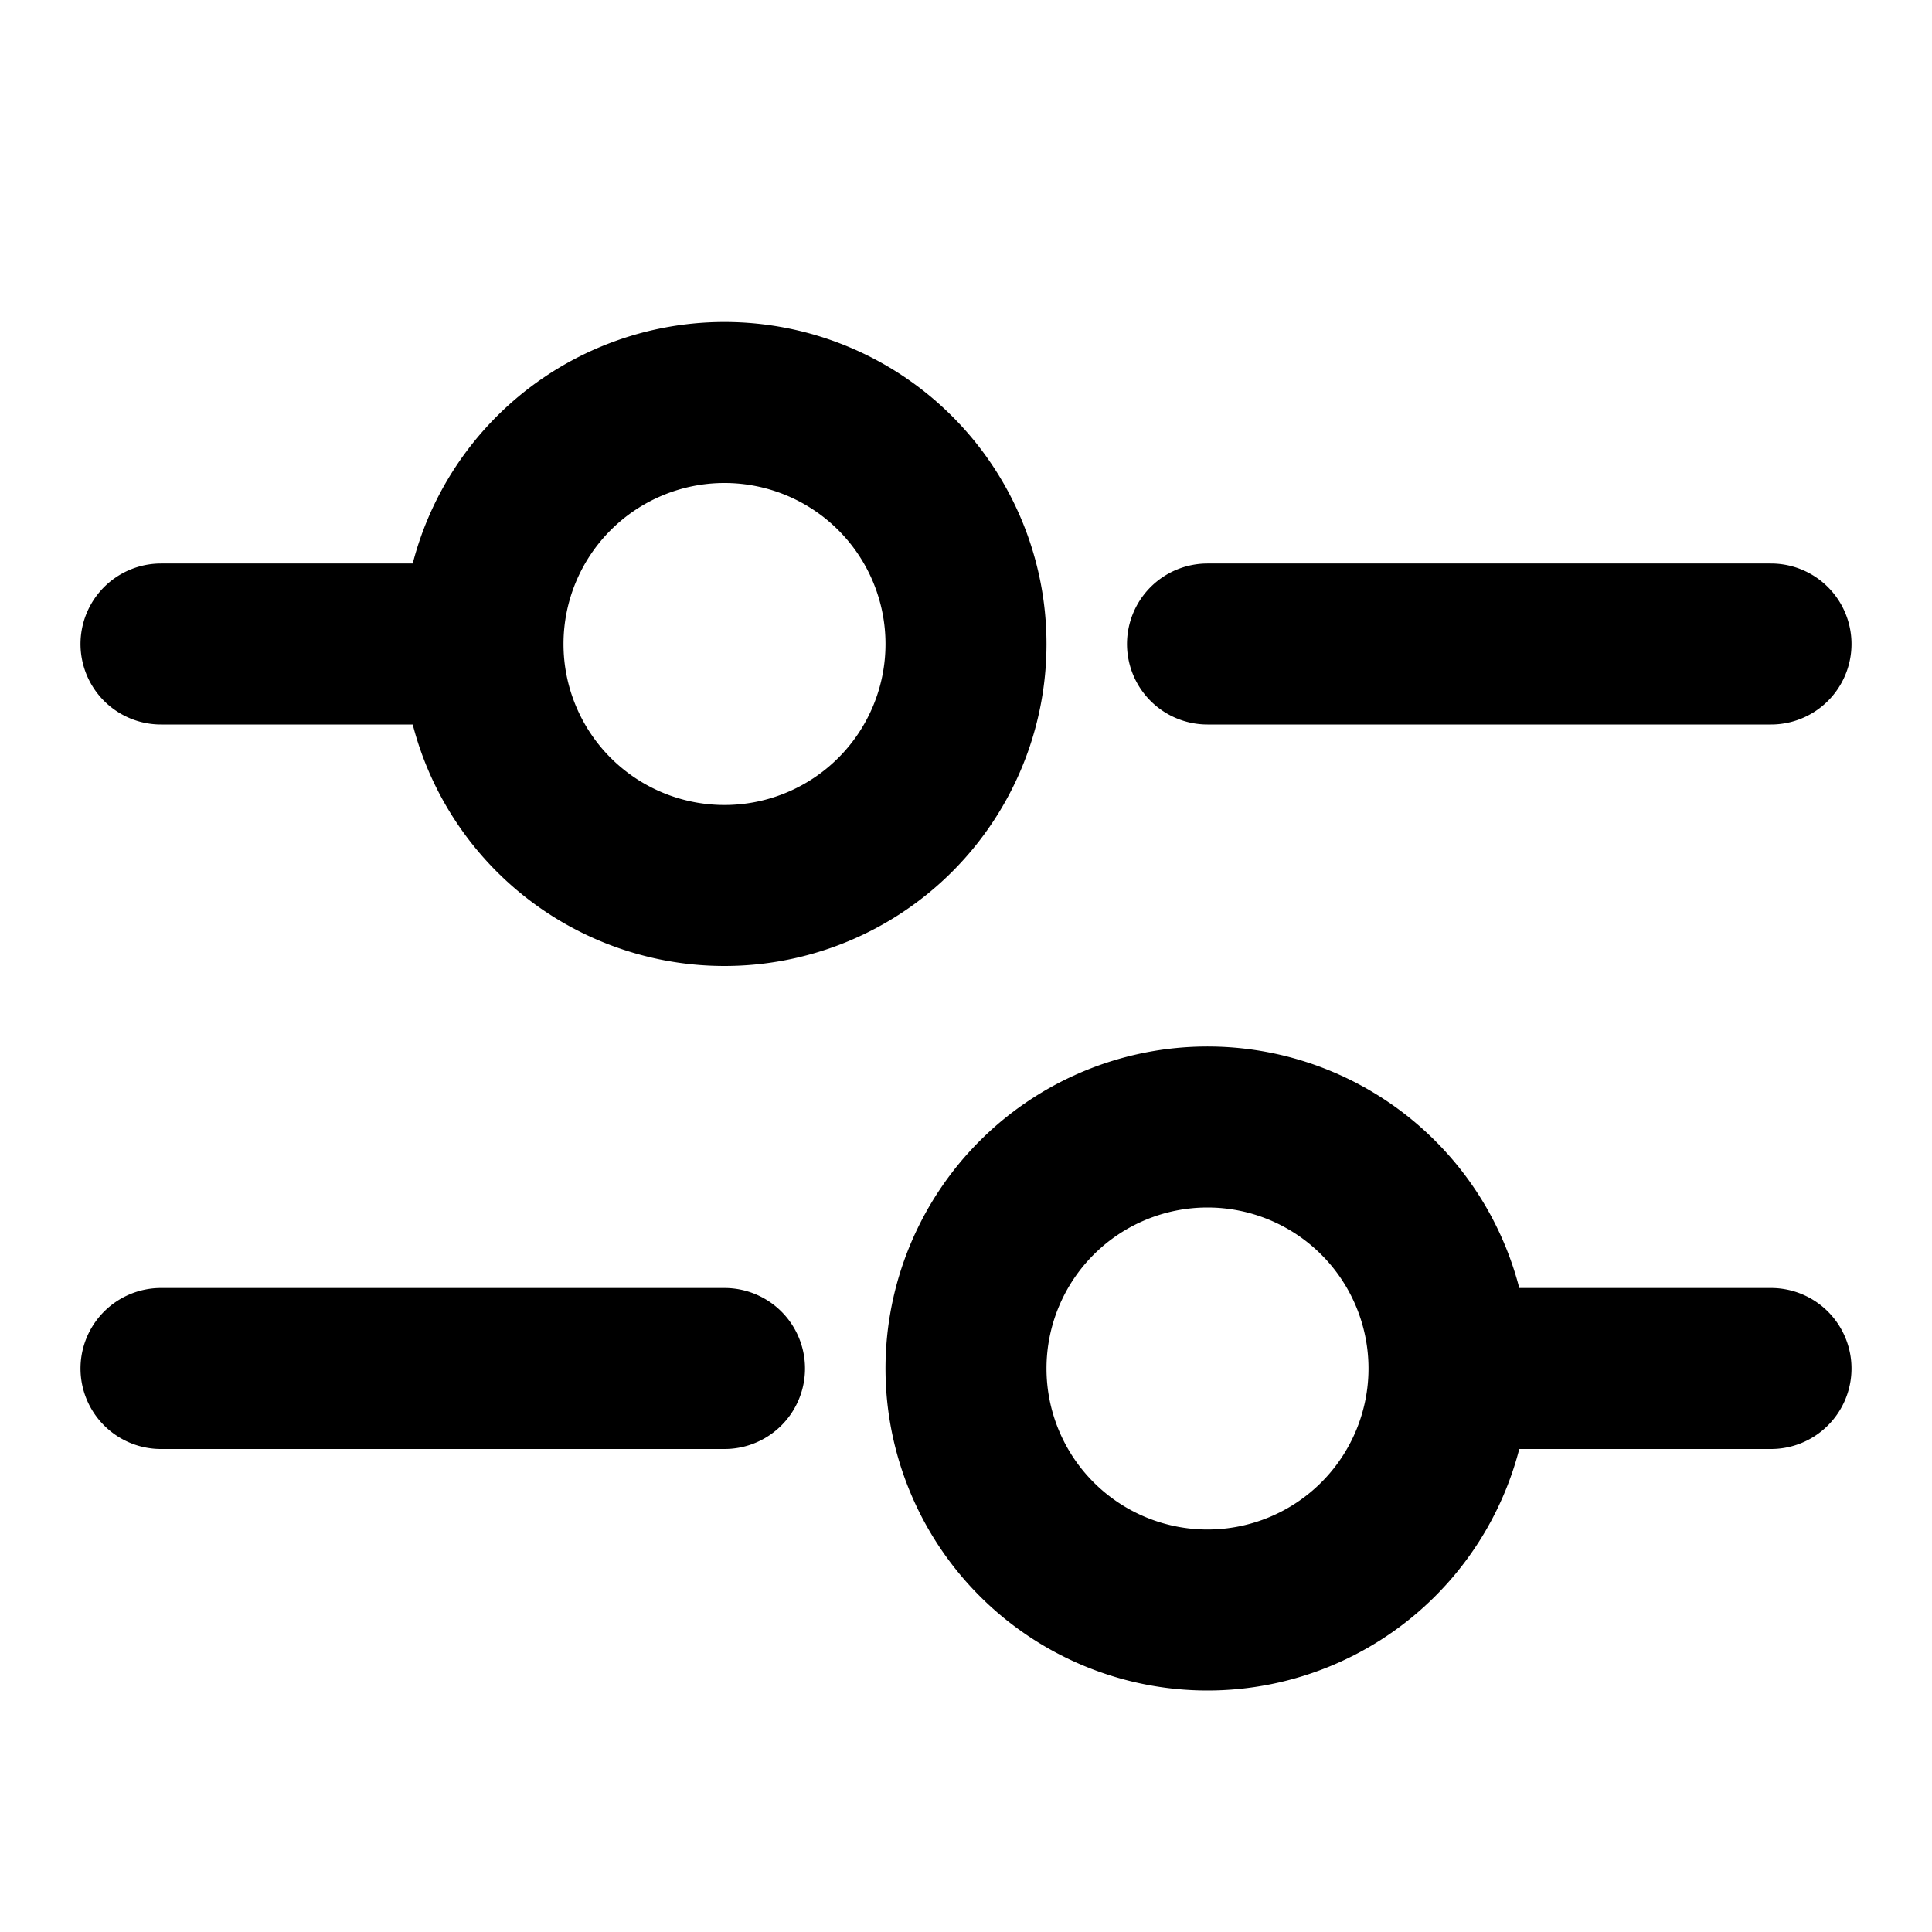<svg xmlns="http://www.w3.org/2000/svg" fill="none" viewBox="0 0 24 24">
  <path stroke="currentColor" stroke-linecap="round" stroke-linejoin="round" stroke-width="2" d="M9 17H2m20 0h-4m0 0a3 3 0 11-6 0 3 3 0 016 0m4-9h-7M6 8H2m4 0a3 3 0 106 0 3 3 0 00-6 0"/>
</svg>
